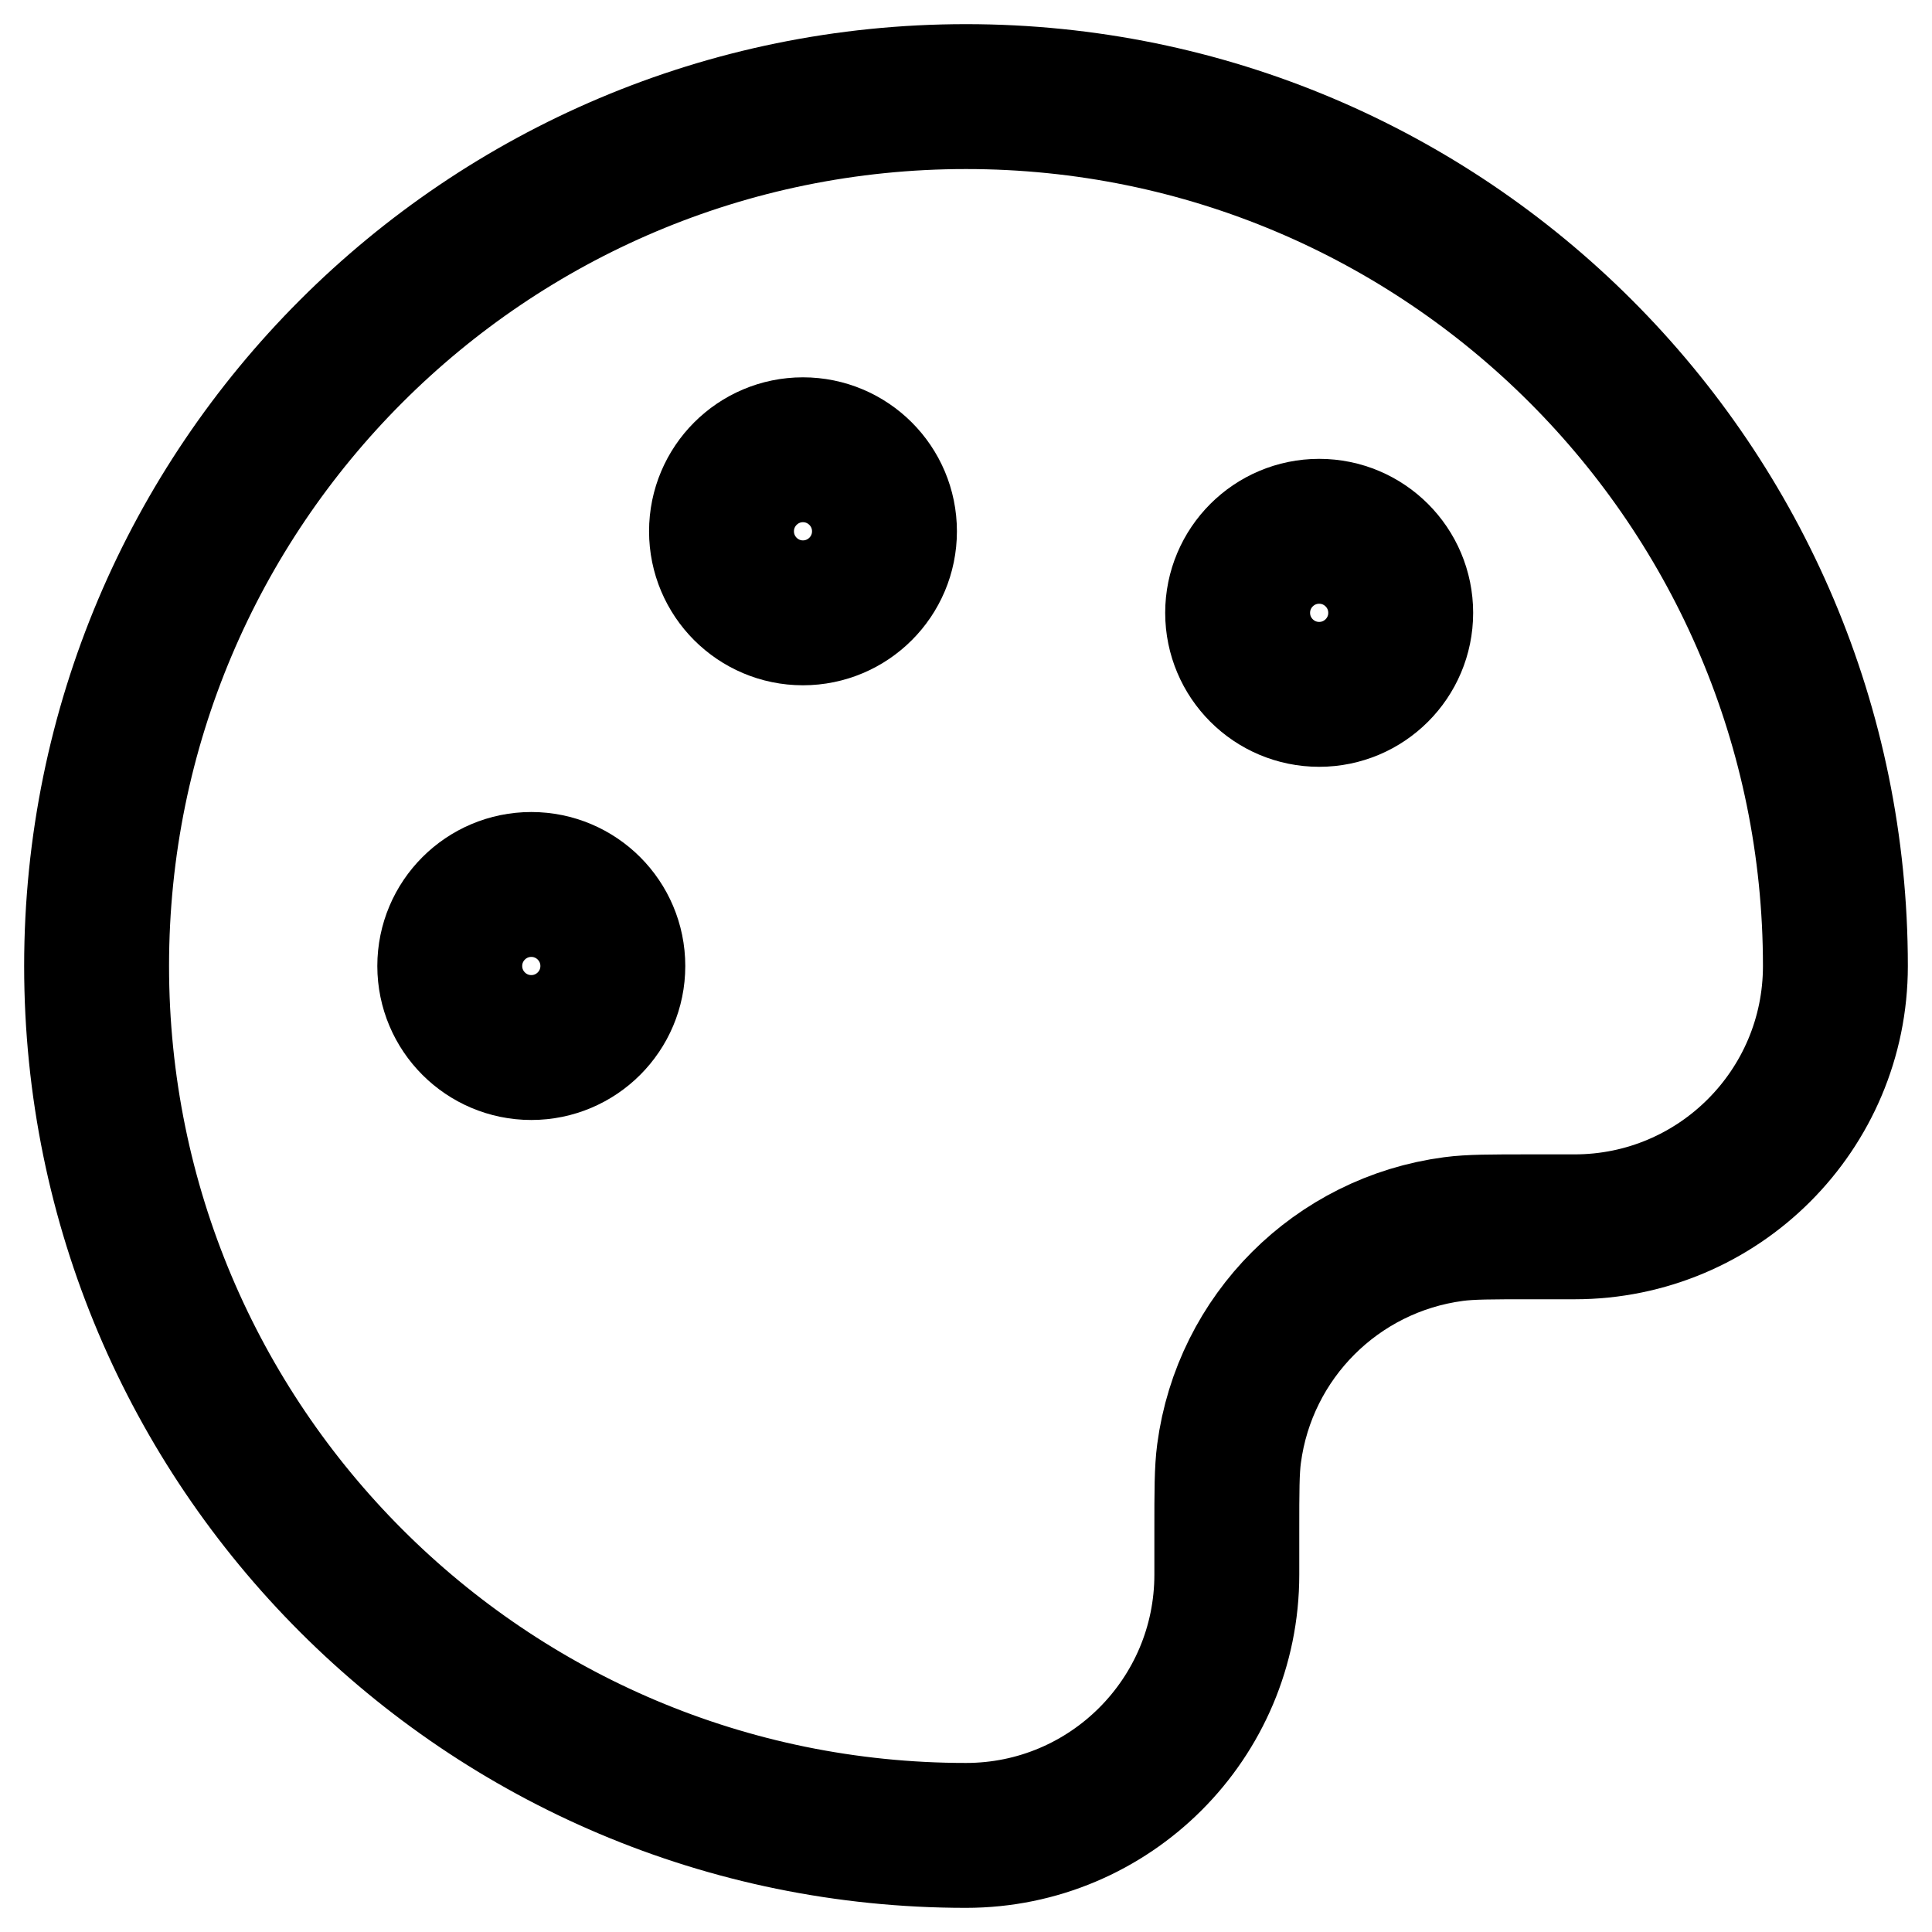 <svg width="20" height="20" viewBox="0 0 20 20" fill="none" xmlns="http://www.w3.org/2000/svg">
<path d="M1 10C1 14.97 5.029 19 10 19C11.491 19 12.7 17.791 12.7 16.3V15.85C12.7 15.432 12.7 15.223 12.723 15.048C12.883 13.836 13.836 12.883 15.048 12.723C15.223 12.7 15.432 12.7 15.85 12.7H16.3C17.791 12.7 19 11.491 19 10C19 5.029 14.97 1 10 1C5.029 1 1 5.029 1 10Z" stroke="black" stroke-width="1.5" stroke-linecap="round" stroke-linejoin="round"/>
<path d="M5.5 10.844C5.966 10.844 6.344 10.466 6.344 10C6.344 9.534 5.966 9.156 5.5 9.156C5.034 9.156 4.656 9.534 4.656 10C4.656 10.466 5.034 10.844 5.5 10.844Z" stroke="black" stroke-width="1.5" stroke-linecap="round" stroke-linejoin="round"/>
<path d="M13.656 7.188C14.122 7.188 14.5 6.81 14.5 6.344C14.5 5.878 14.122 5.5 13.656 5.5C13.19 5.5 12.812 5.878 12.812 6.344C12.812 6.81 13.19 7.188 13.656 7.188Z" stroke="black" stroke-width="1.5" stroke-linecap="round" stroke-linejoin="round"/>
<path d="M8.312 6.344C8.778 6.344 9.156 5.966 9.156 5.5C9.156 5.034 8.778 4.656 8.312 4.656C7.847 4.656 7.469 5.034 7.469 5.5C7.469 5.966 7.847 6.344 8.312 6.344Z" stroke="black" stroke-width="1.5" stroke-linecap="round" stroke-linejoin="round"/>
</svg>
